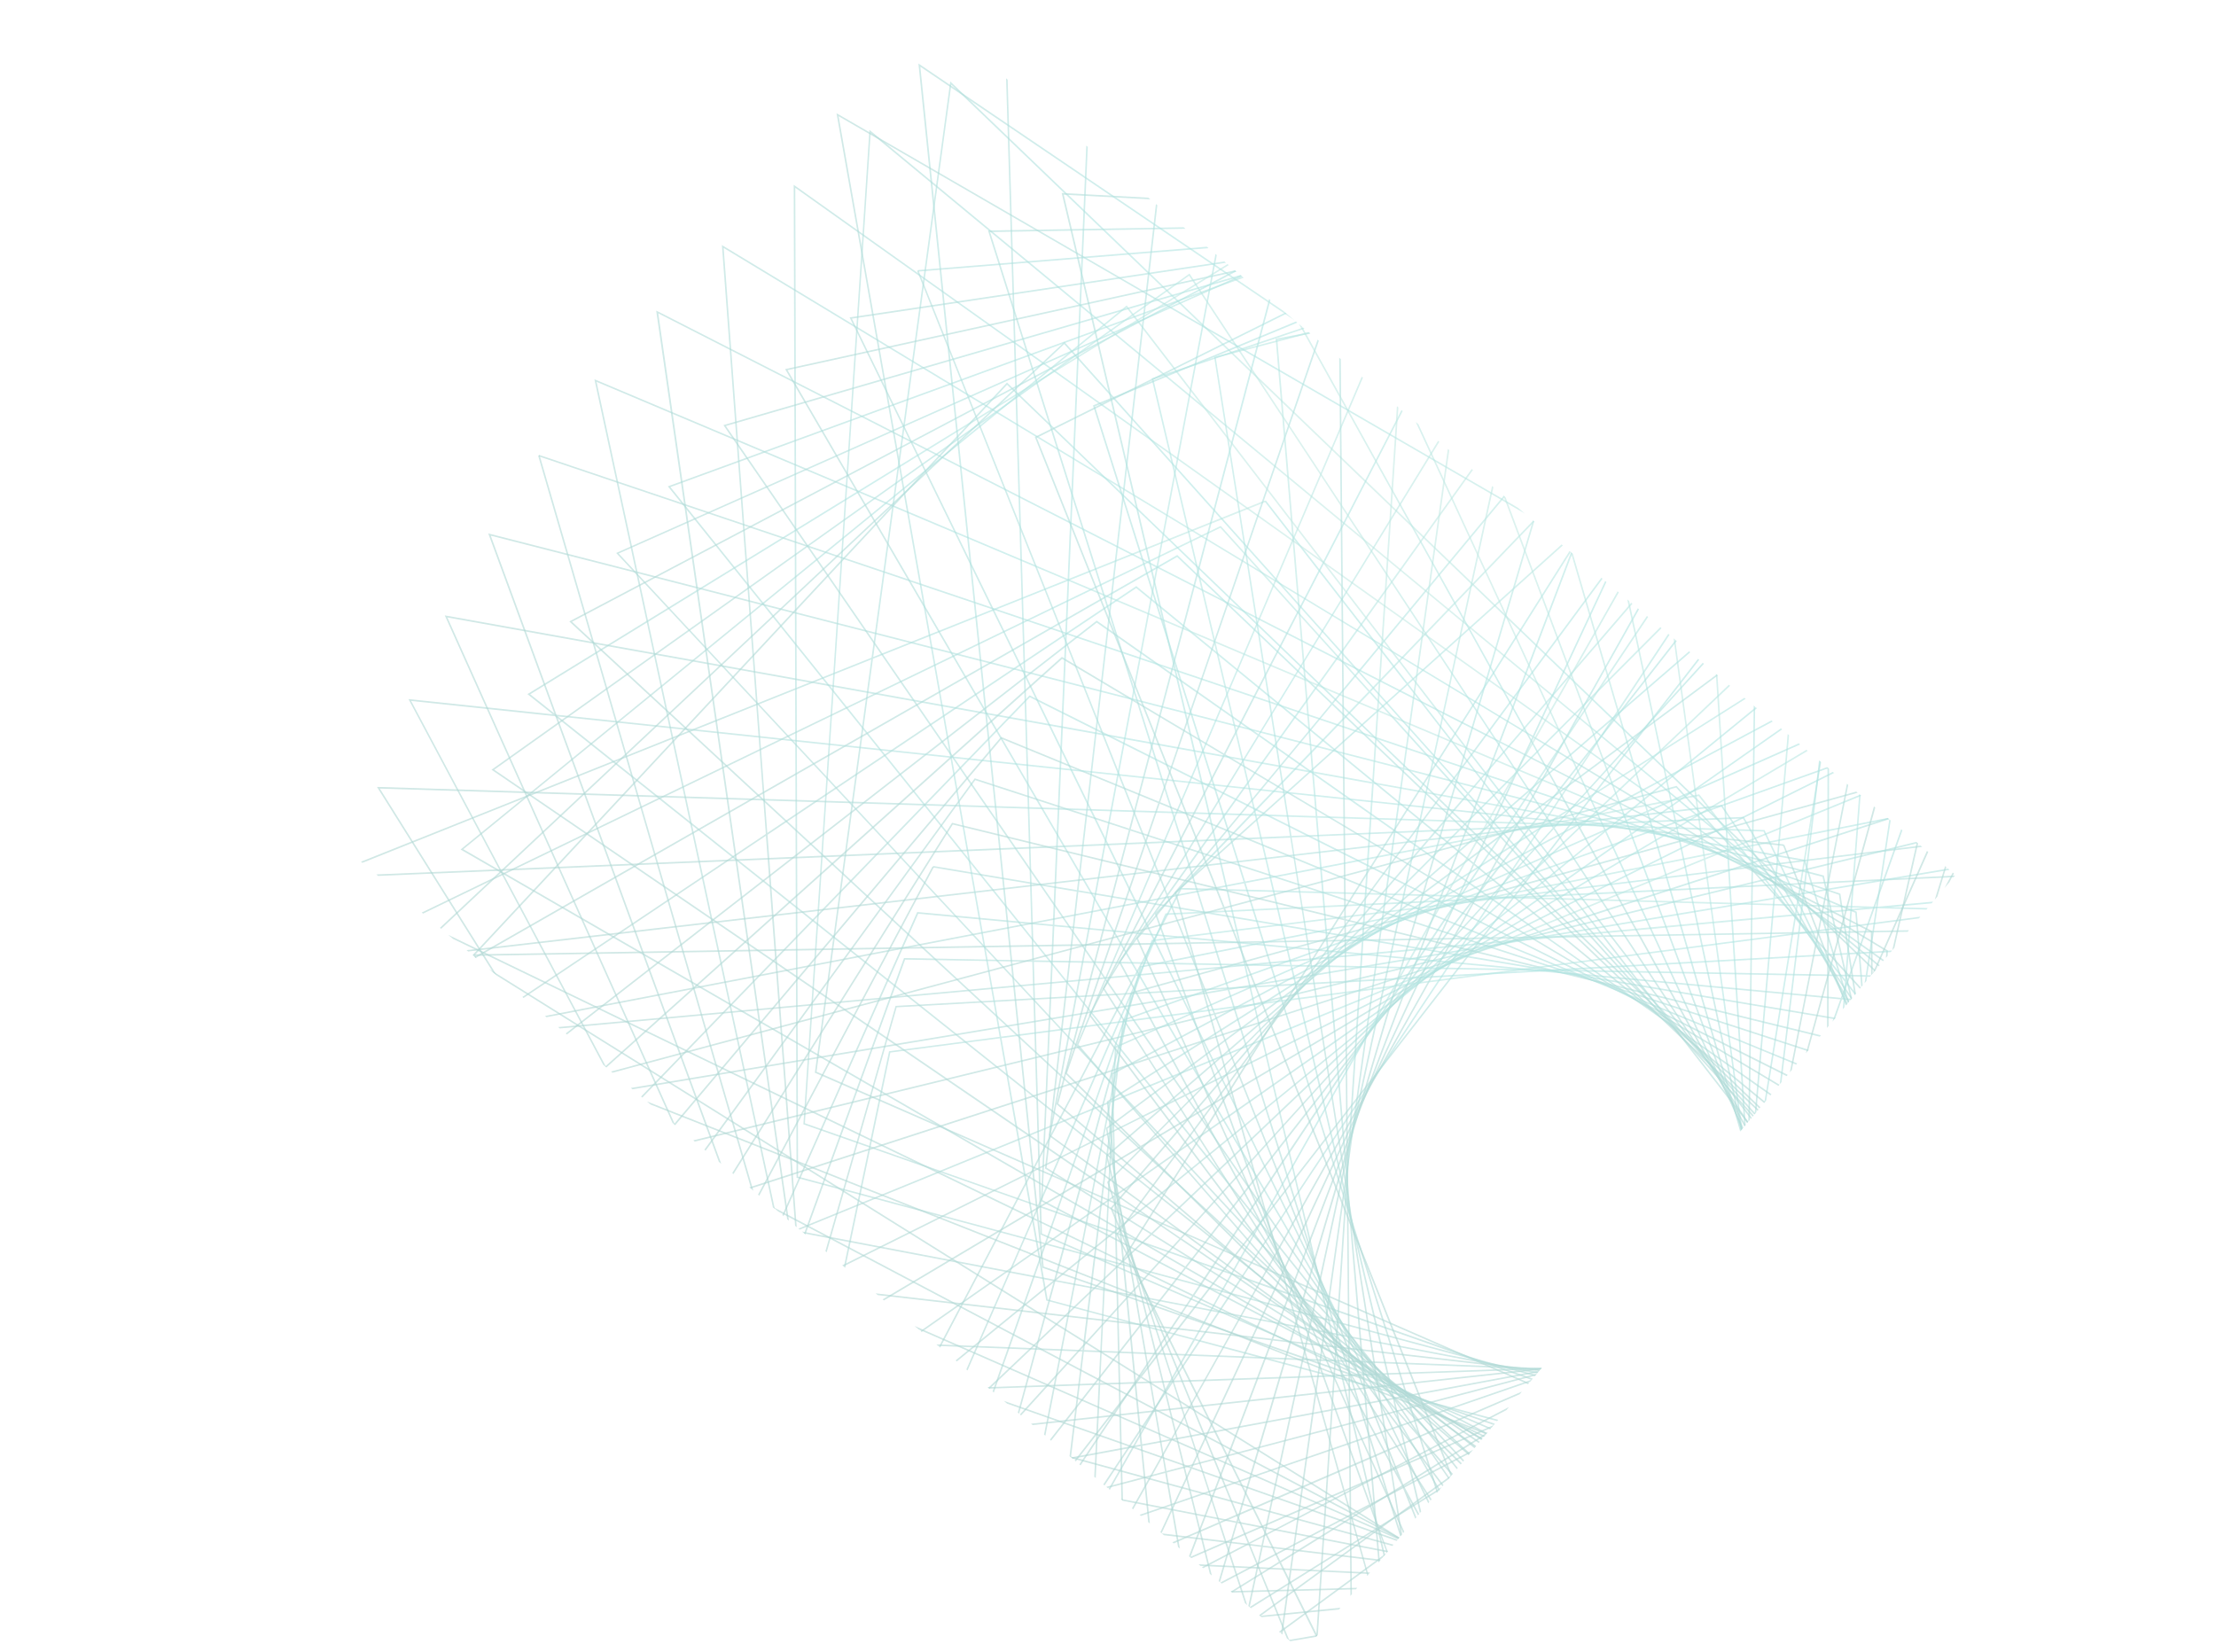 <svg xmlns="http://www.w3.org/2000/svg" xmlns:xlink="http://www.w3.org/1999/xlink" viewBox="0 0 1812.262 1766.595" width="1455" height="1085">
    <defs>
        <style>
            .a{opacity:.31}.b{opacity:.6}.c{fill:url(#a)}.d{fill:url(#b)}.e{fill:url(#c)}.f{fill:url(#d)}.g{fill:url(#e)}.h{fill:url(#f)}.i{fill:url(#g)}.j{fill:url(#h)}.k{fill:url(#i)}.l{fill:url(#j)}.m{fill:url(#k)}.n{fill:url(#l)}.o{fill:url(#m)}.p{fill:url(#n)}.q{fill:url(#o)}.r{fill:url(#p)}.s{fill:url(#q)}.t{fill:url(#r)}.u{fill:url(#s)}.v{fill:url(#t)}.w{fill:url(#u)}.x{fill:url(#v)}.y{fill:url(#w)}.z{fill:url(#x)}.aa{fill:url(#y)}.ab{fill:url(#z)}.ac{fill:url(#aa)}.ad{fill:url(#ab)}.ae{fill:url(#ac)}.af{fill:url(#ad)}.ag{fill:url(#ae)}.ah{fill:url(#af)}.ai{fill:url(#ag)}.aj{fill:url(#ah)}.ak{fill:url(#ai)}.al{fill:url(#aj)}.am{fill:url(#ak)}.an{fill:url(#al)}.ao{fill:url(#am)}.ap{fill:url(#an)}.aq{fill:url(#ao)}.ar{fill:url(#ap)}.as{fill:url(#aq)}.at{fill:url(#ar)}.au{fill:url(#as)}.av{fill:url(#at)}.aw{fill:url(#au)}.ax{fill:url(#av)}.ay{fill:url(#aw)}.az{fill:url(#ax)}.ba{fill:url(#ay)}.bb{fill:url(#az)}.bc{fill:url(#ba)}.bd{fill:url(#bb)}.be{fill:url(#bc)}
        </style>
        <radialGradient id="a" cx="1489.064" cy="396.158" r="1269.393" gradientTransform="matrix(.936 0 0 .936 76.458 25.392)" gradientUnits="userSpaceOnUse">
            <stop offset=".065" stop-color="#40b9a6"/>
            <stop offset=".35" stop-color="#00aaa2"/>
            <stop offset=".418" stop-color="#00a299"/>
            <stop offset=".618" stop-color="#008f84"/>
            <stop offset=".814" stop-color="#008377"/>
            <stop offset="1" stop-color="#007f73"/>
        </radialGradient>
        <radialGradient id="b" cx="1194.759" cy="503.696" r="1348.757" gradientTransform="matrix(.793 0 0 .793 229.692 104.412)" xlink:href="#a"/>
        <radialGradient id="c" cx="1467.366" cy="690.917" r="1323.083" gradientTransform="matrix(.904 0 0 .904 116.964 66.635)" xlink:href="#a"/>
        <radialGradient id="d" cx="1241.916" cy="419.527" r="1277.922" gradientTransform="matrix(.882 0 0 .882 120.253 49.615)" xlink:href="#a"/>
        <radialGradient id="e" cx="1171.773" cy="652.246" r="1516.434" gradientTransform="matrix(.774 0 0 .774 252.551 147.343)" xlink:href="#a"/>
        <radialGradient id="f" cx="1443.982" cy="576.316" r="1439.53" gradientTransform="matrix(.878 0 0 .878 149.022 70.173)" xlink:href="#a"/>
        <radialGradient id="g" cx="1265.308" cy="338.931" r="1123.206" gradientTransform="matrix(.938 0 0 .938 59.921 21.013)" xlink:href="#a"/>
        <radialGradient id="h" cx="1154.308" cy="664.845" r="1194.308" gradientTransform="matrix(.982 0 0 .982 17.733 12.224)" xlink:href="#a"/>
        <radialGradient id="i" cx="1154.279" cy="664.836" r="1540.844" gradientTransform="matrix(.761 0 0 .761 269.007 159.005)" xlink:href="#a"/>
        <radialGradient id="j" cx="1419.019" cy="468.858" r="292.008" gradientTransform="translate(7.346 1473.169) scale(4.086)" xlink:href="#a"/>
        <radialGradient id="k" cx="1419.371" cy="468.861" r="1391.503" gradientTransform="matrix(.857 0 0 .857 175.375 66.885)" xlink:href="#a"/>
        <radialGradient id="l" cx="1178.018" cy="372.895" r="1462.225" gradientTransform="matrix(.752 0 0 .752 289.541 92.604)" xlink:href="#a"/>
        <radialGradient id="m" cx="1393.775" cy="640.604" r="1465.066" gradientTransform="matrix(.842 0 0 .842 194.357 101.441)" xlink:href="#a"/>
        <radialGradient id="n" cx="1357.785" cy="493.961" r="2332.292" gradientTransform="matrix(.46 0 0 .46 123.267 -237.937)" xlink:href="#a"/>
        <radialGradient id="o" cx="1358.041" cy="493.961" r="1018.456" gradientTransform="translate(-50.341 -26.682) scale(1.054)" xlink:href="#a"/>
        <radialGradient id="p" cx="1203.12" cy="352.987" r="1502.005" gradientTransform="matrix(.747 0 0 .747 303.256 89.225)" xlink:href="#a"/>
        <radialGradient id="q" cx="1367.802" cy="768.788" r="1395.738" gradientTransform="matrix(.831 0 0 .831 206.475 130.26)" xlink:href="#a"/>
        <radialGradient id="r" cx="1414.387" cy="405.169" r="948.444" gradientTransform="translate(-105.955 -45.998) scale(1.114)" xlink:href="#a"/>
        <radialGradient id="s" cx="1227.46" cy="589.544" r="1666.385" gradientTransform="matrix(.745 0 0 .745 312.411 150.05)" xlink:href="#a"/>
        <radialGradient id="t" cx="1340.971" cy="545.9" r="1383.628" gradientTransform="matrix(.823 0 0 .823 213.064 96.623)" xlink:href="#a"/>
        <radialGradient id="u" cx="1254.039" cy="430.272" r="1605.064" gradientTransform="matrix(.749 0 0 .749 313.255 108.058)" xlink:href="#a"/>
        <radialGradient id="v" cx="1250.905" cy="562.714" r="1523.178" gradientTransform="matrix(.821 0 0 .821 200.177 100.825)" xlink:href="#a"/>
        <radialGradient id="w" cx="1250.323" cy="562.71" r="1870.313" gradientTransform="matrix(.668 0 0 .668 412.356 -22.076)" xlink:href="#a"/>
        <radialGradient id="x" cx="1442.317" cy="593.896" r="862.719" gradientTransform="translate(-191.762 -129.812) scale(1.219)" xlink:href="#a"/>
        <radialGradient id="y" cx="1280.127" cy="455.729" r="1622.656" gradientTransform="matrix(.755 0 0 .755 308.631 111.529)" xlink:href="#a"/>
        <radialGradient id="z" cx="1289.05" cy="536.51" r="1458.95" gradientTransform="matrix(.823 0 0 .823 203.874 94.961)" xlink:href="#a"/>
        <radialGradient id="aa" cx="1405.612" cy="482.206" r="1019.677" gradientTransform="translate(-120.223 -63.824) scale(1.132)" xlink:href="#a"/>
        <radialGradient id="ab" cx="1405.559" cy="482.21" r="1305.077" gradientTransform="matrix(.885 0 0 .885 5.966 -59.11)" xlink:href="#a"/>
        <radialGradient id="ac" cx="1307.829" cy="509.917" r="1631.704" gradientTransform="matrix(.766 0 0 .766 296.249 119.122)" xlink:href="#a"/>
        <radialGradient id="ad" cx="1215.077" cy="624.003" r="221.946" gradientTransform="translate(866.509 -2287.993) scale(4.667)" xlink:href="#a"/>
        <radialGradient id="ae" cx="1263.087" cy="623.816" r="1249.784" gradientTransform="matrix(.828 0 0 .828 191.63 107.002)" xlink:href="#a"/>
        <radialGradient id="af" cx="1586.62" cy="509.036" r="2046.357" gradientTransform="matrix(.553 0 0 .553 130.872 185.878)" xlink:href="#a"/>
        <radialGradient id="ag" cx="1587.825" cy="509.039" r="897.603" gradientTransform="translate(-259.322 -132.986) scale(1.261)" xlink:href="#a"/>
        <radialGradient id="ah" cx="1587.745" cy="509.028" r="1104.686" gradientTransform="translate(-4.789 12.762) scale(1.025)" xlink:href="#a"/>
        <radialGradient id="ai" cx="1054.861" cy="482.219" r="1412.849" gradientTransform="matrix(.782 0 0 .782 215.572 105.283)" xlink:href="#a"/>
        <radialGradient id="aj" cx="1352.136" cy="598.713" r="312.396" gradientTransform="translate(156.179 -1478.024) scale(3.469)" xlink:href="#a"/>
        <radialGradient id="ak" cx="1353.608" cy="598.708" r="1114.655" gradientTransform="matrix(.972 0 0 .972 28.266 16.686)" xlink:href="#a"/>
        <radialGradient id="al" cx="1368.218" cy="535.002" r="272.37" gradientTransform="translate(-2732.072 579.98) scale(4.611)" xlink:href="#a"/>
        <radialGradient id="am" cx="1361.503" cy="535" r="1566.795" gradientTransform="matrix(.802 0 0 .802 249.796 106.115)" xlink:href="#a"/>
        <radialGradient id="an" cx="1358.077" cy="535.041" r="531.579" gradientTransform="translate(112.614 -729.259) scale(2.363)" xlink:href="#a"/>
        <radialGradient id="ao" cx="1360.964" cy="534.904" r="1061.762" gradientTransform="translate(13.579 96.344) scale(1.183)" xlink:href="#a"/>
        <radialGradient id="ap" cx="1211.157" cy="456.255" r="1296.477" gradientTransform="matrix(.854 0 0 .854 150.451 66.836)" xlink:href="#a"/>
        <radialGradient id="aq" cx="1326.749" cy="562.473" r="629.973" gradientTransform="translate(70.322 -531.28) scale(1.945)" xlink:href="#a"/>
        <radialGradient id="ar" cx="1327.603" cy="562.441" r="1369.815" gradientTransform="matrix(.894 0 0 .894 114.795 59.485)" xlink:href="#a"/>
        <radialGradient id="as" cx="1386.614" cy="430.706" r="1425.929" gradientTransform="matrix(.839 0 0 .839 197.713 69.52)" xlink:href="#a"/>
        <radialGradient id="at" cx="1125.42" cy="546.769" r="485.418" gradientTransform="translate(255.99 -648.057) scale(2.185)" xlink:href="#a"/>
        <radialGradient id="au" cx="1126.666" cy="546.764" r="1214.18" gradientTransform="matrix(.874 0 0 .874 115.365 69.083)" xlink:href="#a"/>
        <radialGradient id="av" cx="1361.455" cy="588.662" r="1545.996" gradientTransform="matrix(.819 0 0 .819 223.094 106.67)" xlink:href="#a"/>
        <radialGradient id="aw" cx="1411.859" cy="406.05" r="1292.317" gradientTransform="matrix(.9 0 0 .9 115.673 40.443)" xlink:href="#a"/>
        <radialGradient id="ax" cx="1274.549" cy="521.67" r="645.538" gradientTransform="translate(23.844 -426.695) scale(1.818)" xlink:href="#a"/>
        <radialGradient id="ay" cx="1274.75" cy="521.662" r="1521.957" gradientTransform="matrix(.771 0 0 .771 280.767 119.422)" xlink:href="#a"/>
        <radialGradient id="az" cx="1439.512" cy="614.625" r="1192.621" gradientTransform="translate(-26.203 -15.45) scale(1.025)" xlink:href="#a"/>
        <radialGradient id="ba" cx="1300.305" cy="381.814" r="1102.473" gradientTransform="matrix(.936 0 0 .936 64.453 24.504)" xlink:href="#a"/>
        <radialGradient id="bb" cx="1248.773" cy="751.488" r="1567.59" gradientTransform="matrix(.753 0 0 .753 304.168 185.328)" xlink:href="#a"/>
        <radialGradient id="bc" cx="1462.874" cy="372.04" r="1058.092" gradientTransform="translate(-30.115 -10.544) scale(1.028)" xlink:href="#a"/>
    </defs>
    <g class="a">
        <g class="b">
            <path class="c" d="M1184.502 1683.491l-25.024-88.879 156.796-68.16 2.378-2.834-159.668 69.405-164.365-583.846 440.5-7.378 154.392 198.867 1.092-1.303-153.435-197.673 323.838-5.405 1.414-1.685-326.527 5.498-208.545-268.588 165.044-148.309-1.302-1.093-164.71 148.068L1075.033 535.3l-1.335.968 151.434 195.08-247.355 222.446-.398.318 15.042 53.482-763.557 12.786-1.063.022.785 2.486 2.299 1.929-.81-2.769 762.852-12.724 164.543 584.256-163.77 71.184 1.455 1.221 162.886-70.751 25.316 89.776 1.221-1.456zm-190.313-675.98l-14.916-52.853 246.893-222.05 207.742 267.522z"/>
        </g>
        <g class="b">
            <path class="d" d="M1216.642 1645.189l1.092-1.302-275.401-171.955 99.909-128.556 312.985 136.654 1.093-1.302-313.062-136.719 426.845-548.831 255.498 245.457 1.093-1.302-255.575-245.522 67.051-86.287-1.302-1.093-66.987 86.21L738.647 88.167l-1.161-1.105-84.15 616.164L107.552 921.33l1.456 1.221 544.065-217.456-60.266 441.307-.092.576 447.967 195.613-99.857 128.338-696.776-435.195 9.116 7.649 686.644 428.913-69.353 89.186 1.302 1.093 69.482-89.34zm-622.105-499.294l60.319-441.525 419.866-167.764-.634-1.577L655.118 702.5 738.639 90.51l730.226 701.5-427.154 549.355z"/>
        </g>
        <g class="b">
            <path class="e" d="M1051.912 1032.84l148.981 631.117 1.35-1.609-148.704-629.579 586.658-53.526-32.483 199.885 2.057-2.452 32.116-197.58 86.965-7.964 52.222 1.393 1.35-1.608-39.484-1.018 43.726-4.038 1.543-1.839-59.364 5.407-85.022-2.286 24.728-152.217-1.455-1.221-24.912 153.368-608.033-16.365-175.338-742.522 92.567 4.962-2.145-1.8-91.504-4.983-1.14-.043 175.78 744.329-48.804-1.267-48.686 92.56-616.59 56.216 1.762 1.478 613.913-55.982-208.522 396.145 1.302 1.093 209.192-397.41zm662.844-62.179l-72.606 6.566 1.386-8.497zm-72.923-1.924l-1.438 8.714-587.222 53.576-18.593-78.653zm-657.196-17.672l48.24 1.316 18.618 78.935-114.501 10.443z"/>
        </g>
        <g class="b">
            <path class="f" d="M1205.136 1658.901l-8.88-24.421 20.321 10.786 1.093-1.303-22.251-11.752-8.245-22.845 106.474-55.95 2.828-3.37-109.796 57.731-228.56-630.4 227.738-236.558 409.527 453.157 1.092-1.302-409.45-453.093 174.953-181.898-1.302-1.093-174.966 181.757-158.67-175.566-.395-.462L172.5 975.697l1.378 1.157 852.377-412.513 158.351 175.168-228.122 237.017-.321.383 229.015 631.567-17.238 9.032-620.32-327.18 6.051 5.079 612.511 323.107-139.862 73.493 1.38 1.157 140.336-73.747 26.264 13.814 9.819 27.037 1.092-1.303zm-35.47-40.337l16.084-8.434 7.573 20.845z"/>
        </g>
        <g class="b">
            <path class="g" d="M1359.083 1475.434l1.158-1.38-309.84-108.82 268.328-403.79 306.559-14.684 104.748 86.59 1.093-1.303-103.37-85.432 182.369-8.715 1.478-1.762-185.685 8.935-191.213-158.097 71.672-108.128-1.303-1.093-71.747 108.064-781.015-645.95-1.225-1.028-70.57 1062.652-.015.64 250.297 87.838-76.108 174.244 1.303 1.093 76.276-174.756 215.589 75.685-146.764 220.956 1.302 1.092 147.15-221.415zm264.29-530.28l-303.524 14.488 113.831-171.44zM582.109 1200.999l70.34-1058.8 780.005 644.974L1317.8 959.75l-349.74 16.828-.564.05-136.253 311.885zm250.81 88.006l135.71-310.773 348.05-16.68-267.878 403.254z"/>
        </g>
        <g class="b">
            <path class="h" d="M1219.856 1641.359l-6.044-18.778 45.704-28.487 3.47-4.137-49.604 30.958-177.548-562.534 581.517-96.872-19.922 229.875 1.864-2.221 19.736-227.943 186.797-31.106-1.685-1.414-184.978 30.805 15.07-173.376-1.533-1.285-15.215 174.95-582.145 96.997L780.114 248.15l208.726-3.568-1.915-1.607-207.958 3.43-1.127.098 255.822 810.578-637.63 106.182 1.686 1.414 636.437-106.006 177.752 563.226-154.395 96.413 1.379 1.157 153.51-95.981 6.17 19.406z"/>
        </g>
        <g class="b">
            <path class="i" d="M1216.128 1645.802l1.092-1.302-242.015-105.953 111.978-199.103 134.537 299.693 1.157-1.379-134.779-300.027 233.774-415.815 278.643 265.791 1.092-1.302-278.872-265.984 151.088-268.891-1.303-1.093-150.971 268.597-174.718-166.709L1330.419 531.2l-1.302-1.093-183.524 221.049-164.955-157.342-.46-.386-751.22 429.642 1.379 1.157 749.668-428.725 164.572 157.02-207.925 250.44-.322.383 150.117 334.176-112.649 200.368-274.565-120.212 4.52 3.793L973 1539.307l-41.273 73.456 1.303 1.093 41.453-73.827zm-277.865-642.27l207.475-249.905 175.024 166.966-233.412 415.074z"/>
        </g>
        <g class="b">
            <path class="j" d="M1013.583 265.343l-1.838-1.543-308.925 24.969.072 1.626z"/>
            <path class="k" d="M1362.49 1471.374l1.157-1.38-523.363-140.607 113.705-322.973 640.122-78.504-3.443 271.377 1.67-1.992 3.357-268.317 138.893 98.791 1.092-1.302-139.046-98.92 179.93-21.988-1.762-1.478-179.008 21.978 2.204-170.334-1.608-1.35-2.17 171.538L571.414 198.479l-1.29-.952 3.045 1061.11-.015.64 264.95 71.153-55.372 157.311 1.378 1.157 55.67-157.976zm-787.668-213.308l-2.993-1057.28 1020.456 725.722-638.93 78.33-.564.049-114.106 324.072z"/>
        </g>
        <g class="b">
            <path class="l" d="M1203.915 1660.357l-114.995 84.306 1.302 1.093 109.257-80.114z"/>
            <path class="m" d="M1234.576 1623.816l1.22-1.455-8.188-20.578 9.989 18.433 1.157-1.379-16.504-30.426-201.076-503.691 750.563-183.21-1.608-1.35-749.59 182.983-50.174-125.648 325.889-454.964-1.303-1.092L969.63 955.572 703.574 289.271l-1.436.622 266.358 667.34-50.673 70.658-.322.384 38.197 70.69-492.943 120.284 1.609 1.35 492.174-120.145 264.135 488.591zM957.44 1098.6l-37.866-70.152 49.722-69.368 49.717 124.48zm.84 1.488l61.291-15.015 195.82 490.664z"/>
        </g>
        <g class="b">
            <path class="n" d="M1214.65 1647.564l1.156-1.38-219.348-77.272 300.987-643.865 310.076 254.31 1.093-1.302-310.383-254.568 62.836-134.47 377.142 228.214-.46 6.926 1.8-2.145.43-5.645-378.19-228.832 77.179-165.252-1.303-1.093-77.371 165.482-865.588-523.845-1.354-.876 47.004 629.746-260.303 174.247 1.303 1.093 259.096-173.432 31.158 416.984 1.762 1.478-31.24-419.531 394.15-263.752 359.86 295.17-301.295 644.39-200.165-70.575 3.6 3.02 195.843 69.037-31.986 68.456 1.302 1.093 32.295-68.98zM936.84 627.032l-.46-.386L541.896 890.64l-46.634-625.52 864.374 522.958-62.784 134.252z"/>
        </g>
        <g class="b">
            <path class="o" d="M1248.46 1607.27l1.157-1.38-85.79-175.766 201.042 38.415 1.22-1.455-203.127-38.73-194.697-399.126 599.53-118.961 18.502 294.229 1.542-1.839-18.366-292.68 171.7-34.115-1.61-1.35-170.097 33.763-11.761-186.36-1.762-1.479 11.845 188.128L967.63 1027.65 632.339 340.718l399.859-59.756-1.685-1.414-399.514 59.655-1.127.098 335.939 688.65-25.394 5.062-91.84 335.185-269.613-51.438 2.604 2.185 266.581 50.852-38.453 140.57 1.38 1.157 38.737-141.375 311.98 59.443zm-398.143-238.656l91.503-334.162 24.843-4.871 194.265 398.242z"/>
        </g>
        <g class="b">
            <path class="p" d="M1211.307 1651.547l-346.072-94.578 3.064 2.571 341.85 93.386z"/>
            <path class="q" d="M1251.995 1603.057L950.668 1132.34l416.068-134.923 247.598 173.82 1.093-1.303-246.755-173.112 372.577-120.896-1.532-1.286-372.795 120.845-298.653-209.74 192.057-313.361-1.302-1.093-192.033 313.642-172.427-121.056-.524-.309-567.629 441.404 1.303 1.093 566.37-440.371 172.044 120.734-165.393 270.072-.245.447 47.761 74.54-425.591 138.027 1.532 1.285 425.04-137.837 301.747 471.46 1.093-1.302zm-302.231-472.128l-47.366-74.077 165.085-269.547 297.593 208.98z"/>
        </g>
        <g class="b">
            <path class="r" d="M1366.99 1466.011l1.285-1.532-285.438-32.735 174.87-459.497 269.722-74.703 194.217 99.132.279 46.185 1.671-1.992-.296-44.763.027-.5-193.475-98.771 177.69-49.191-1.531-1.286-178.383 49.394-201.643-102.884 76.519-201.182-1.379-1.157-76.636 201.476L424.6 332.843l-1.483-.722 140.003 971.474 1.915 1.607L425.36 335.048l898.562 458.568-67.476 177.18-325.38 90.008.494 1.589 324.201-89.691-174.65 458.768-423.397-48.632 2.298 1.929 420.53 48.314-87.837 230.848 1.38 1.157 88.248-231.807zm-41.587-671.673l199.867 102.046-266.813 73.881z"/>
        </g>
        <g class="b">
            <path class="s" d="M996.956 1142.984l262.753 450.88 1.092-1.302-262.268-450.213 544.672-222.69 39.697 289.038 1.414-1.685-39.534-287.989 166.668-68.1-1.456-1.222-165.5 67.644-31.986-233.355-1.839-1.542 32.248 235.532-545.224 222.881L563.55 395.784l479.91-105.373-1.609-1.35-479.769 105.36-1.114.24 435.15 746.835-86.623 35.403 22.58-115.119-1.587-.287-22.84 116.206-332.437 135.91 1.379 1.158 330.732-135.123-69.587 354.25 1.455 1.22 69.914-356.193z"/>
        </g>
        <g class="b">
            <path class="t" d="M1204.429 1659.744l1.221-1.456-160.53-31.312 69.916-236.094 148.658 198.233 1.093-1.303-149.142-198.9 133.472-450.765 373.767 222.902 1.092-1.302-374.431-223.199 112.282-378.994-1.379-1.157-112.398 379.288-216.432-129.13 189.563-367.017-1.302-1.093-189.756 367.247-172.77-103.068-.524-.309-488.221 437.935 1.302 1.093 487.18-436.85 172.31 102.682-143.434 277.662-.245.447 227.964 303.941-70.292 237.476-123.846-24.158 2.605 2.185 120.736 23.508-18.47 62.305 1.38 1.157 18.677-63.175zm-316.736-574.632l143.203-277.074 216.726 129.247-133.329 449.97z"/>
        </g>
        <g class="b">
            <path class="u" d="M1368.404 1464.326l1.35-1.609-489.103-19.175 42.859-352.265 570.41-204.359 21.888 9.229 66.889 312.639 1.35-1.609-66.398-310.268 187.423 79.072 6.299 79.302 1.542-1.839-6.264-78.098-.05-.564-189.48-79.885-3.252-15.26 162.421-58.219-1.455-1.221-161.255 57.761-50.25-235.235-2.068-1.735 50.818 237.67-18.101 6.48L358.539 406.126l-1.47-.581 190.806 885.26 2.068 1.735-190.58-884.286 1132.345 477.723-569.243 203.901-.487.114-43.106 353.494-156.263-6.062 2.069 1.736 153.983 5.977-13.644 111.781 1.532 1.286 13.75-112.998zm144.103-584.003l2.988 13.864-19.165-8.119z"/>
        </g>
        <g class="b">
            <path class="v" d="M1271.214 1580.152l-19.022-27.58 21.465 24.669 1.157-1.379-30.763-35.212-254.054-369.304 692.343-344.85-1.379-1.157-691.868 344.596-84.74-123.19 274.313-642.882-1.303-1.092-274.067 642.433-405.646-589.71 551.63-160.197-1.531-1.286-551.63 160.198-1.103.38 407.518 592.456-29.917 70.191 67.38 77.295-317.982 158.353 1.38 1.157 317.699-158.328 301.686 345.829 27.406 39.835zm-329.73-386.461l-66.984-76.832 29.091-68.274 83.937 122.126zm1.11 1.322l45.98-22.903 245.924 357.522z"/>
        </g>
        <g class="b">
            <path class="w" d="M1196.523 1669.166l1.285-1.532-125.963-15.1 153.503-705.351 406.277 203.448 1.157-1.38L1225.7 945.52l29.316-134.66 432.541 145.855 16.64 107.43 1.478-1.763-16.59-106.865-433.717-146.32 62.794-288.282-1.455-1.221-62.874 288.998-955.847-322.314-.504 1.535 956 322.442-29.278 134.302-401.893-201.205-415.324 429.002 1.302 1.093 414.348-427.994 401.152 200.844-153.595 705.926-106.6-12.82 2.375 1.993 103.938 12.414-13.774 63.242 1.455 1.221 13.97-64.253z"/>
        </g>
        <g class="b">
            <path class="x" d="M1278.992 1570.883l1.093-1.303-79.98-99.615 168.556-5.946 1.414-1.685-171.245 6.039-280.586-349.663 563.932-250 99.762 341.136 1.286-1.532-99.47-340.24 162.275-72.046-1.455-1.221-161.327 71.538-80.13-274.145-2.298-1.928 80.928 276.772-564.536 250.408L438.34 520.733l612.856-223.83-1.456-1.22L436.68 519.6l-1.103.38 480.057 598.106-2.116.965-17.277 359.894-118.948 4.231 1.915 1.607 116.9-4.123-4.675 98.292 1.609 1.35 4.768-99.649 300.246-10.581zm-381.189-91.932l17.235-358.754 1.641-.711 280.025 348.93z"/>
            <path class="y" d="M527.026 1273.179l-228.504-786.35-1.589.493 227.795 783.928z"/>
        </g>
        <g class="b">
            <path class="z" d="M1284.327 1564.525L942.36 1226.407l372.96-222.006 326.514 133.909 1.093-1.303L1317 1003.331l337.15-200.49-1.378-1.156-337.613 200.885L961.92 857.726l169.634-493.394-1.379-1.157-169.726 493.97-168.084-68.982-.588-.232-349.629 414.027 1.303 1.092 348.857-413.107 167.496 68.748-99.248 288.632-.168.511 79.104 78.256-274.26 163.188 1.38 1.157 274.195-163.11 342.363 338.578zm-343.282-339.351l-78.71-77.794 99.016-288.043 351.985 144.315z"/>
        </g>
        <g class="b">
            <path class="aa" d="M1185.017 1682.878l1.285-1.532-83.825-4.023 26.33-186.64 239.34-26.05 1.542-1.84-240.671 26.238 93.833-666.13 447.128 114.626 30.232 131.367 1.35-1.609-30.03-130.675-.113-.487L1223.06 821.25l47.913-339.93-1.532-1.286-47.98 340.788-976.36-250.105-1.522-.364 246.523 671.843 2.604 2.186-246.434-671.638 974.979 249.73-93.925 666.705-303.459 33.08 1.762 1.478 301.422-32.83-26.214 186.347-97.869-4.711 2.145 1.8 95.437 4.497-9.487 67.623 1.533 1.286 9.67-68.775z"/>
        </g>
        <g class="b">
            <path class="ab" d="M979.056 1233.702l306.685 329.137 1.093-1.302-306.367-328.74 484.623-339.524 118.198 314.964 1.221-1.455-118.02-314.554 160.313-112.334-1.303-1.093-159.645 111.85-12.03-32.024 162.943-87.153-1.38-1.157-162.197 86.733-121.928-325.143-2.605-2.186 123.109 328.092-541.583 289.64-.475.254.186 9.424L383.017 591.8l666.494-296.31-1.38-1.157-667.788 296.92 529.696 568.351 2.76 118.367-207.131 145.107 1.302 1.092 205.862-144.214 7.634 323.36 1.686 1.413-7.64-325.843zm-67.559-85.016l540.904-289.296 12.118 32.23-485.161 339.855-67.601-72.52zm2.984 128.215l-2.72-115.461 66.121 71.016z"/>
        </g>
        <g class="b">
            <path class="ac" d="M1292.62 1554.643l-439.64-374.645 77.032-291.87 724.047 235.768 1.157-1.38L930.44 886.53l149.33-565.65-1.456-1.222-149.485 566.303-164.68-53.592-.511-.168-289.01 397.01 1.303 1.094 288.302-396.17 164.168 53.425-77.188 292.521-.092.576 440.47 375.211z"/>
            <path class="ad" d="M1172.61 1697.663l-135.475 3.548 1.915 1.607 132.147-3.47z"/>
        </g>
        <g class="b">
            <path class="ae" d="M1128.708 1749.984l1.8-2.145 15.73-239.659 219.595-40.79 1.671-1.992-221.132 41.067 32.81-500.375 208.895-132.27 262.061 47.059 46.923 151.768 1.286-1.532-46.923-151.768-261.345-46.98 197.731-125.19-1.302-1.093-198.873 125.928-197.378-35.47 26.328-400.86-1.609-1.35-26.382 401.859-989.92-177.939-1.587-.287 243.453 542.643 2.91 2.442L199.91 660.202l988.551 177.704-11.002 167.128-272.114 172.3-.475.254 36.001 366.873-74.244 13.806 1.685 1.414 72.784-13.465 7.957 81.215 1.839 1.543-8.118-83.047 201.787-37.458zm61.48-911.803l195.432 35.143-206.34 130.628zm-247.563 706.055l-35.902-365.746 270.702-171.394-32.732 499.658z"/>
        </g>
        <g class="b">
            <path class="af" d="M1805.692 943.186l4.807-9.151-1.302-1.093-8.711 16.449z"/>
            <path class="ag" d="M1293.133 1554.03l-313.436-290.288 457.966-374.032 146.589 317.378 1.157-1.379-146.423-317.108 160.851-131.333-1.302-1.093-160.325 130.861-200.176-433.357-2.91-2.442 201.84 436.973-458.429 374.427-121.574-112.586 159.537-845.71 26.731-14.122-1.379-1.157-24.973 13.116 5.592-29.379-1.455-1.221-5.96 31.682L331.264 663.9l-1.014.586 524.841 486.083-11.982 63.44 1.587.288 11.787-62.43 120.642 111.674-233.92 191.032 1.302 1.093 233.856-190.956 313.666 290.481 1.029-1.226zM333.116 664.803l681.548-359.522-159.17 843.407z"/>
        </g>
        <g class="b">
            <path class="ah" d="M1696.161 1073.72l-66.936-170.39-1.512.559 67.227 171.286z"/>
            <path class="ai" d="M1166.89 1704.48l-2.297-255.045 134.133 97.93 1.092-1.302-135.27-98.754-4.152-462.857 506.647 123.97 1.221-1.456L1160.39 982.75l-5.394-598.748-1.685-1.414 5.404 599.67-418.656-102.353-.653-.156-234.977 374.468 1.302 1.093 234.476-373.714 418.591 102.43 4.156 462.075-318.537-232.56-.952 1.29 319.456 233.332 2.363 258.234z"/>
            <path class="aj" d="M1154.677 1719.036l-86.058 8.593 1.762 1.479 82.753-8.234z"/>
        </g>
        <g class="b">
            <path class="ak" d="M1297.826 1548.438l1.093-1.303-56.083-44.709 120.168-31.665 1.8-2.145-123.64 32.537-330.137-262.919-5.45-31.464 446.427-331.498 55.023 5.833 179.539 323.225 1.157-1.378-178.622-321.674 219.301 23.19.21-1.652-220.517-23.295-18.032-32.493 168.025-124.792-1.303-1.093-167.562 124.397-275.518-496.185-3.524-2.957 277.784 500.174-36.327 26.957L315.75 764.063l-27.313-21.744 746.749-458.85-1.303-1.092-748.442 459.778 27.16 21.615-154.32-16.31 208.182 390.99 3.37 2.829-208.677-391.8 153.82 16.284 594.499 473.388 57.622 334.105-62.794 16.496 1.532 1.285 61.474-16.167 13.675 79.225 1.992 1.67-14-81.325 271.772-71.547zm90.838-700.365l17.358 31.274-52.08-5.452zM318.048 765.99L1349.56 874.918l-445.35 330.836-.398.318 5.236 30.632zm650.574 806.847l-57.168-332.157 327.697 261.003z"/>
        </g>
        <g class="b">
            <path class="al" d="M1727.08 1036.873l55.918-125.914-1.379-1.157-58.396 131.667z"/>
            <path class="am" d="M1306.246 1538.402L954.03 1319.223l315.04-299.064 413.658 69.571 1.221-1.455-413.376-69.596 300.615-285.451-1.302-1.093-301.335 286.153-393.926-66.329 84.264-732.511-1.533-1.286-84.382 733.587-153.519-25.821-.287 1.586L872.763 953.4l-33.985 295.485-.028.5 112.602 70.072-173.217 164.427 1.303 1.093 173.345-164.58 352.37 219.308 1.093-1.303zm-353.648-220.118L840.52 1248.52l33.894-294.91 392.556 66.094z"/>
        </g>
        <g class="b">
            <path class="an" d="M720.052 927.082l-1.483-.722-186.564 350.997 1.303 1.092z"/>
            <path class="ao" d="M1196.715 1668.936l-11.074-132.262 171.707-59.172 2.057-2.451-173.912 59.933-55.465-660.735 476.941 14.845 88.742 185.162 1.222-1.455-88.718-184.88-.177-.41-478.157-14.952-42.69-509.03 35.4-6.718-1.685-1.414-34.772 6.591-.768.139 42.812 510.439-1001.994-31.159-1.562-.005 124.253 198.38 4.137 3.471-125.323-200.061 1000.637 31.064 55.513 661.298-243.915 84.087 1.455 1.221 242.608-83.617 11.25 133.453z"/>
            <path class="ap" d="M1792.772 958.583l9.53-31.426-1.302-1.093-10.992 35.813z"/>
            <path class="aq" d="M1130.251 1748.145l-30.837 5.325 1.61 1.35 27.556-4.683z"/>
        </g>
        <g class="b">
            <path class="ar" d="M983.827 1325.56l318.55 217.298 1.093-1.303-318.55-217.298 397.595-437.743 206.855 314.164 1.092-1.302-206.854-314.164 159.618-175.446-1.302-1.093-159.208 175.269-25.298-38.46 171.177-147.993-1.302-1.093-170.779 147.675-362.782-550.87-.484-.668L248.09 822.295l-1.002.726 667.375 455.3 23.659 95.174-126.192 138.877 1.303 1.093 125.343-138.022 76.433 307.332 2.145 1.8-77.292-310.664zM249.995 822.98l742.81-528.208 362.528 550.396-451.03 390.035-.399.318 10.056 40.29zM905.67 1236.22l450.504-389.562 25.45 38.587-398.121 438.215-67.64-46.182zm33.802 135.668l-22.977-92.252 65.902 44.985z"/>
        </g>
        <g class="b">
            <path class="as" d="M1746.877 1013.279l25.32-111.384-1.456-1.221-26.178 115.363z"/>
            <path class="at" d="M1311.517 1532.12L836.1 1283.19l12.645-292.766 840.29 78.099-8.558 23.888 3.086-3.677 7.187-20.077 8.947.85 1.285-1.533-9.663-.929 64.102-179.227-1.38-1.157-64.438 180.25-840.788-78.126 35.69-831.752-1.609-1.35L847.1 988.651 702.18 975.138l-144.207 324.01 1.302 1.092 143.987-323.28 143.767 13.33-12.519 293.394-.092.576 476.005 249.163z"/>
        </g>
        <g class="b">
            <path class="au" d="M1219.149 1642.201l1.414-1.685-14.152-89.546 139.817-60.216 2.378-2.834-142.484 61.372-80.013-504.843 156.225-156.623 302.545-12.699 112.684 196.767 1.157-1.38-112.607-196.701-.319-.398-301.764 12.701 213.846-214.403-1.302-1.093-214.951 215.565-179.343 7.598-80.914-511.08 100.612-26.406-1.532-1.285-100.189 26.368-.692.203 81.09 512.272-976.722 41.089 1.915 1.607 975.172-40.954 23.49 148.424-219.332 219.852 119.07 363.865-49.316 21.279 1.456 1.22 48.43-20.846 27.714 84.74 2.375 1.993-28.588-87.432 178.668-76.959zm-116.656-746.804l177.434-7.502-154.067 154.518zm-76.886 731.654l-118.625-362.839 217.765-218.295 79.798 504.01z"/>
        </g>
        <g class="b">
            <path class="av" d="M1654.702 1123.13l71.686-259.673-1.456-1.222-72.737 263.882z"/>
            <path class="aw" d="M1305.604 1539.168l1.092-1.302-316.388-182.848 365.635-467.173 237.385 308.583 1.092-1.302-237.537-308.711 157.31-201.01-1.302-1.093-157.118 200.78-429.12-557.844-.484-.667-711.223 580.951-.925.791 773.776 447.198-143.77 183.784 1.303 1.093 143.962-184.014zM216.904 908l708.975-579.051 428.878 557.51-365.944 467.696z"/>
        </g>
        <g class="b">
            <path class="ax" d="M1240.94 1616.233l-31.634-133.587 105.36 45.721 1.094-1.302-106.908-46.367-105.79-447.364 612.955 10.966-1.099 6.91 2.057-2.45.681-4.39 2.983.023 1.35-1.609-4.123-.065 24.991-165.442-1.455-1.222-25.174 166.594-613.596-10.98L954.67 405.714l161.563-54.239-1.455-1.221-161.358 54.15-.692.203 148.201 627.067-274.06-4.912L798.86 85.17l-1.685-1.414 28.066 943.08-136.57-2.461-.64-.015-106.758 294.47 1.38 1.157 106.59-293.958 135.993 2.369 8.64 291.046-.027.499 373.538 161.878 32.125 135.957 1.35-1.609zm-405.409-297.36l-8.656-290.407 274.484 4.875 105.499 446.467z"/>
        </g>
        <g class="b">
            <path class="ay" d="M1332.022 1507.684l2.764-3.294-277.706 144.892-146.453-357.21 338.509-393.463 77.442-8.904 270.53 302.062 1.092-1.302-269.586-301.01 233.146-27.07 138.824 205.908 1.093-1.302-138.9-205.972-.32-.398-235.335 27.19-35.09-39.234 174.743-202.961-1.302-1.093-174.538 202.872L860.07 366.151l-.549-.591-667.563 626.463 1.302 1.093 666.112-625.2 430.534 480.705-41.622 48.36-1027.906 118.89 1.762 1.478 1024.601-118.53-337.738 392.544-.321.383 146.898 358.236-49.01 25.582 1.379 1.157 48.33-25.239 41.067 100.252 2.758 2.314-42.401-103.33zm-41.006-657.74l34.223 38.245-74.484 8.646z"/>
        </g>
        <g class="b">
            <path class="az" d="M1637.218 1143.966l60.29-304.742-1.456-1.222-61.02 308.569z"/>
            <path class="ba" d="M1307.853 1536.487l1.093-1.302-109.842-53.137 119.484 41.646 1.157-1.379-133.616-46.585-187.587-90.698 485.01-725.34-1.303-1.092-485.407 725.658-164.605-79.507-126.72-1233.42 399.991 271.146-12.41-10.413L704.95 68.897l-1.507-1.004 127.018 1236.02-629.757-304.421 5.21 4.37 624.72 302.023 5.12 49.594 146.276 50.943-106.517 159.302 1.302 1.092 106.903-159.76 201.703 70.298zm-470.508-182.283l-4.87-47.557 163.504 79.106-12.934 19.303zm147.376 51.344l12.805-19.15 174.907 84.497z"/>
        </g>
        <g class="b">
            <path class="bb" d="M1257.652 1596.315l1.285-1.532-170.85-540.335 583.884-32.486 21.954 27.82-2.263 29.3 1.8-2.145 1.916-25.153 9.268 11.824 1.093-1.302-10.148-12.954 2.236-28.8 45.065-2.524 1.478-1.762-46.41 2.57 12.8-168.492-1.532-1.286-12.958 169.926-23.525 1.277-134.563-171.002-485.438 93.292-160.577-508.086 216.33-89.48-1.456-1.222-216.265 89.404-.68.344 160.97 509.33-746.806 143.415 1.609 1.35 745.69-143.177 34.33 108.437-406.301 22.628-.564.05-75.01 262.235 1.378 1.157 74.83-261.865 406.162-22.616zm438.472-575.757l-2.062 26.728-20.118-25.497zm-642.886-76.417l484.259-92.977 133.2 169.206-583.117 32.348z"/>
        </g>
        <g class="b">
            <path class="bc" d="M1129.865 1748.605l-38.773-78.094 217.918-135.403 3.407-4.06-1.68 1.07-358.857-141.726-35.138-70.604 343.103-464.278 342.65 329.682 1.093-1.303-342.726-329.746 173.969-235.331-1.302-1.093-173.905 235.255-460.916-443.41-.549-.59-571.346 612.296 1.302 1.093L798.228 411.38l460.456 443.024-343.553 464.814-.321.383 34.717 69.86-536.335-211.802 3.983 3.343 533.394 210.64 138.195 278.22-51.234 31.81 1.303 1.093 50.63-31.402 39.028 78.568 1.221-1.456zm-39.549-79.658l-137.33-276.451 355.993 140.628z"/>
        </g>
        <g class="b">
            <path class="bd" d="M1322.123 1519.481l1.157-1.379-323.5-86.473 213.5-376.564 430.41-56.182-19.469 160.416 1.928-2.298 19.219-158.407 127.658-16.634 1.543-1.838-128.99 16.821 22.206-182.66-1.532-1.285-22.353 184.234-429.641 56.044 237.961-419.873-1.302-1.093-238.837 421.227-420.162 54.86L618.157 124.26l733.482 424.744-7.354-6.17L617.46 121.978l-1.571-.927 174.416 987.557-117.693 15.336-.564.05-48.27 230.368 1.455 1.221 48.219-230.15 117.13-15.288 49.406 279.956.114.487 157.062 41.979-90.333 159.305 1.302 1.092 90.783-159.84zm-480.493-130.09l-49.358-279.393 418.907-54.607-213.063 375.887z"/>
        </g>
        <g class="b">
            <path class="be" d="M1274.3 1576.475l-.603.407-192.32-480.678 105.043-166.413 327.075-87.67L1674.978 1019l-.17 80.01 1.672-1.991.143-76.246 33.282 36.412 1.092-1.303-34.378-37.593.359-196.293-1.686-1.414-.319 195.935-160.615-175.893-.319-.398-326.306 87.533 213.086-337.488-1.303-1.093-214.141 339.213-154.593 41.42-200.763-501.73 266.986-132.74-1.378-1.157-267.063 132.676-.68.343 201.232 503.039-654.214 175.419 1.532 1.285 653.24-175.192 49.77 124.263-158.35 250.788 1.354.875 157.808-249.675 192.041 479.922-204.661 149.007 1.302 1.092 200.927-146.266 4.435-5.286zM1031.417 971.39l152.645-40.966-103.486 163.934z"/>
        </g>
    </g>
</svg>
